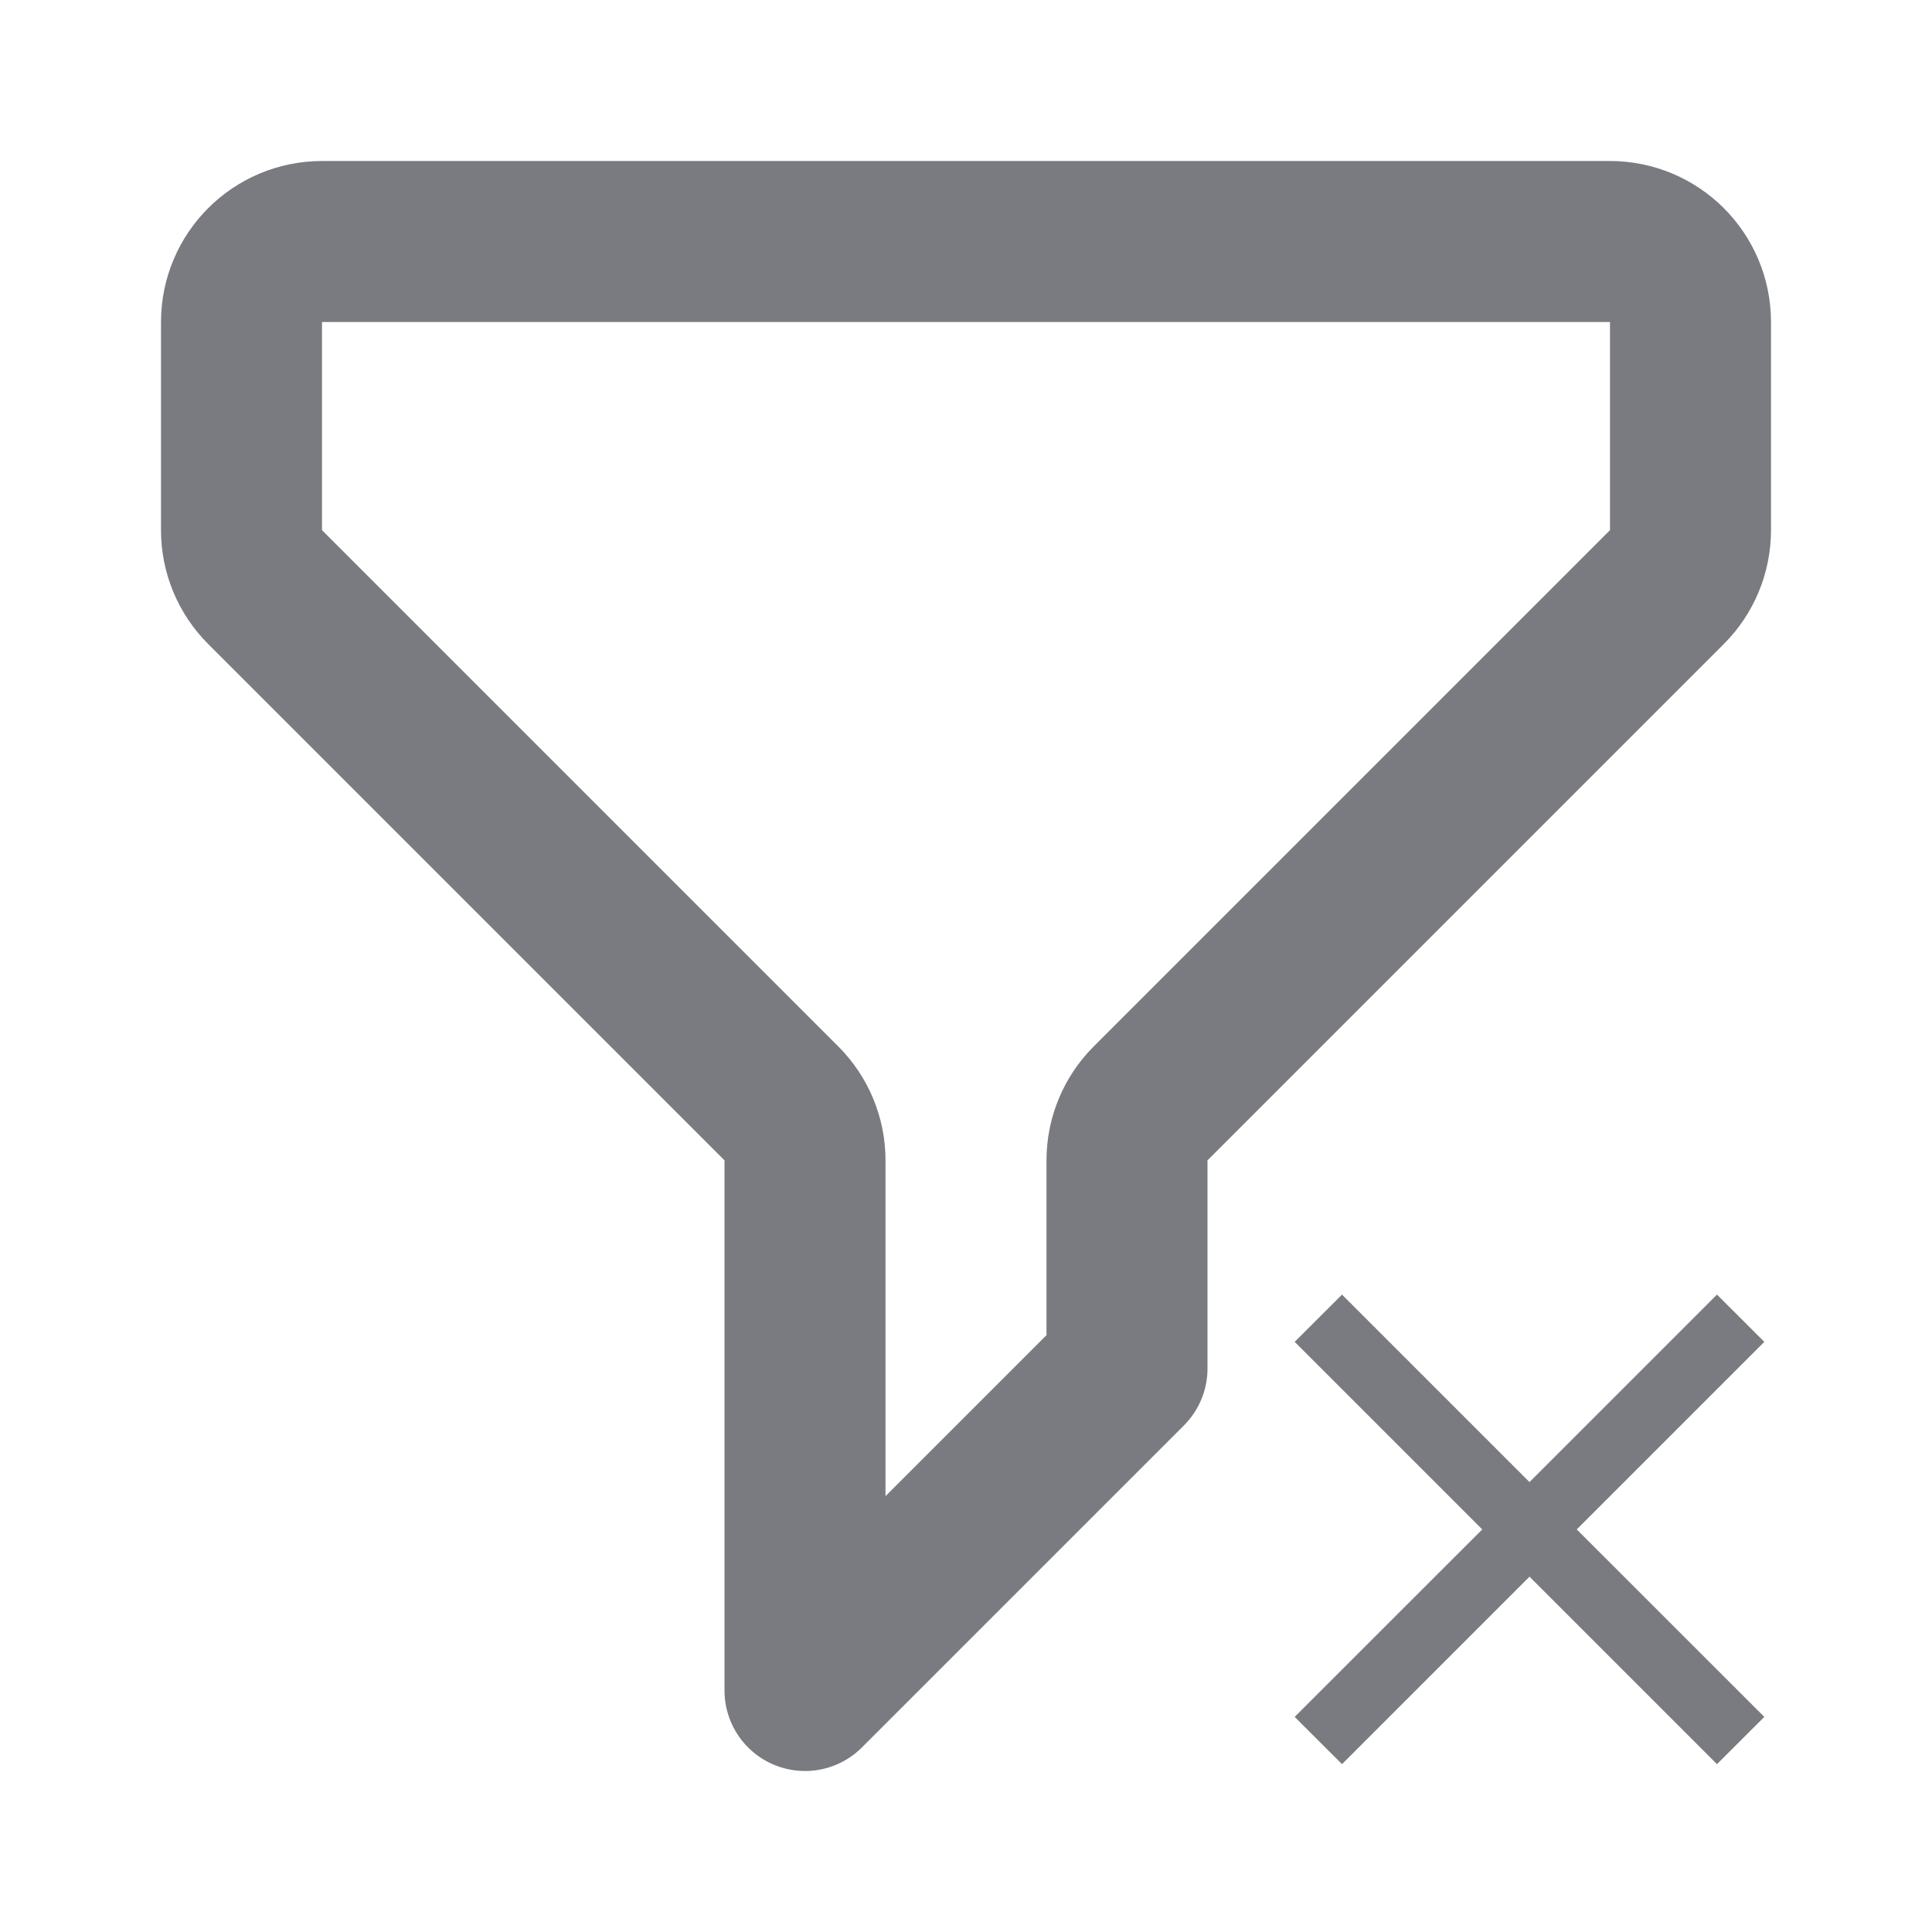 <svg width="24" height="24" viewBox="0 0 24 24" fill="none" xmlns="http://www.w3.org/2000/svg">
<path d="M3 4C3 3.448 3.448 3 4 3H20C20.552 3 21 3.448 21 4V6.586C21 6.851 20.895 7.105 20.707 7.293L14.293 13.707C14.105 13.895 14 14.149 14 14.414V17L10 21V14.414C10 14.149 9.895 13.895 9.707 13.707L3.293 7.293C3.105 7.105 3 6.851 3 6.586V4Z" stroke="#7A7B80" stroke-width="2" stroke-linecap="round" stroke-linejoin="round"/>
<path fill-rule="evenodd" clip-rule="evenodd" d="M21.917 16.669L21.329 16.082L19 18.411L16.671 16.082L16.083 16.669L18.413 18.999L16.083 21.328L16.671 21.915L19 19.586L21.329 21.915L21.917 21.328L19.587 18.999L21.917 16.669Z" fill="#7A7B80"/>
</svg>
